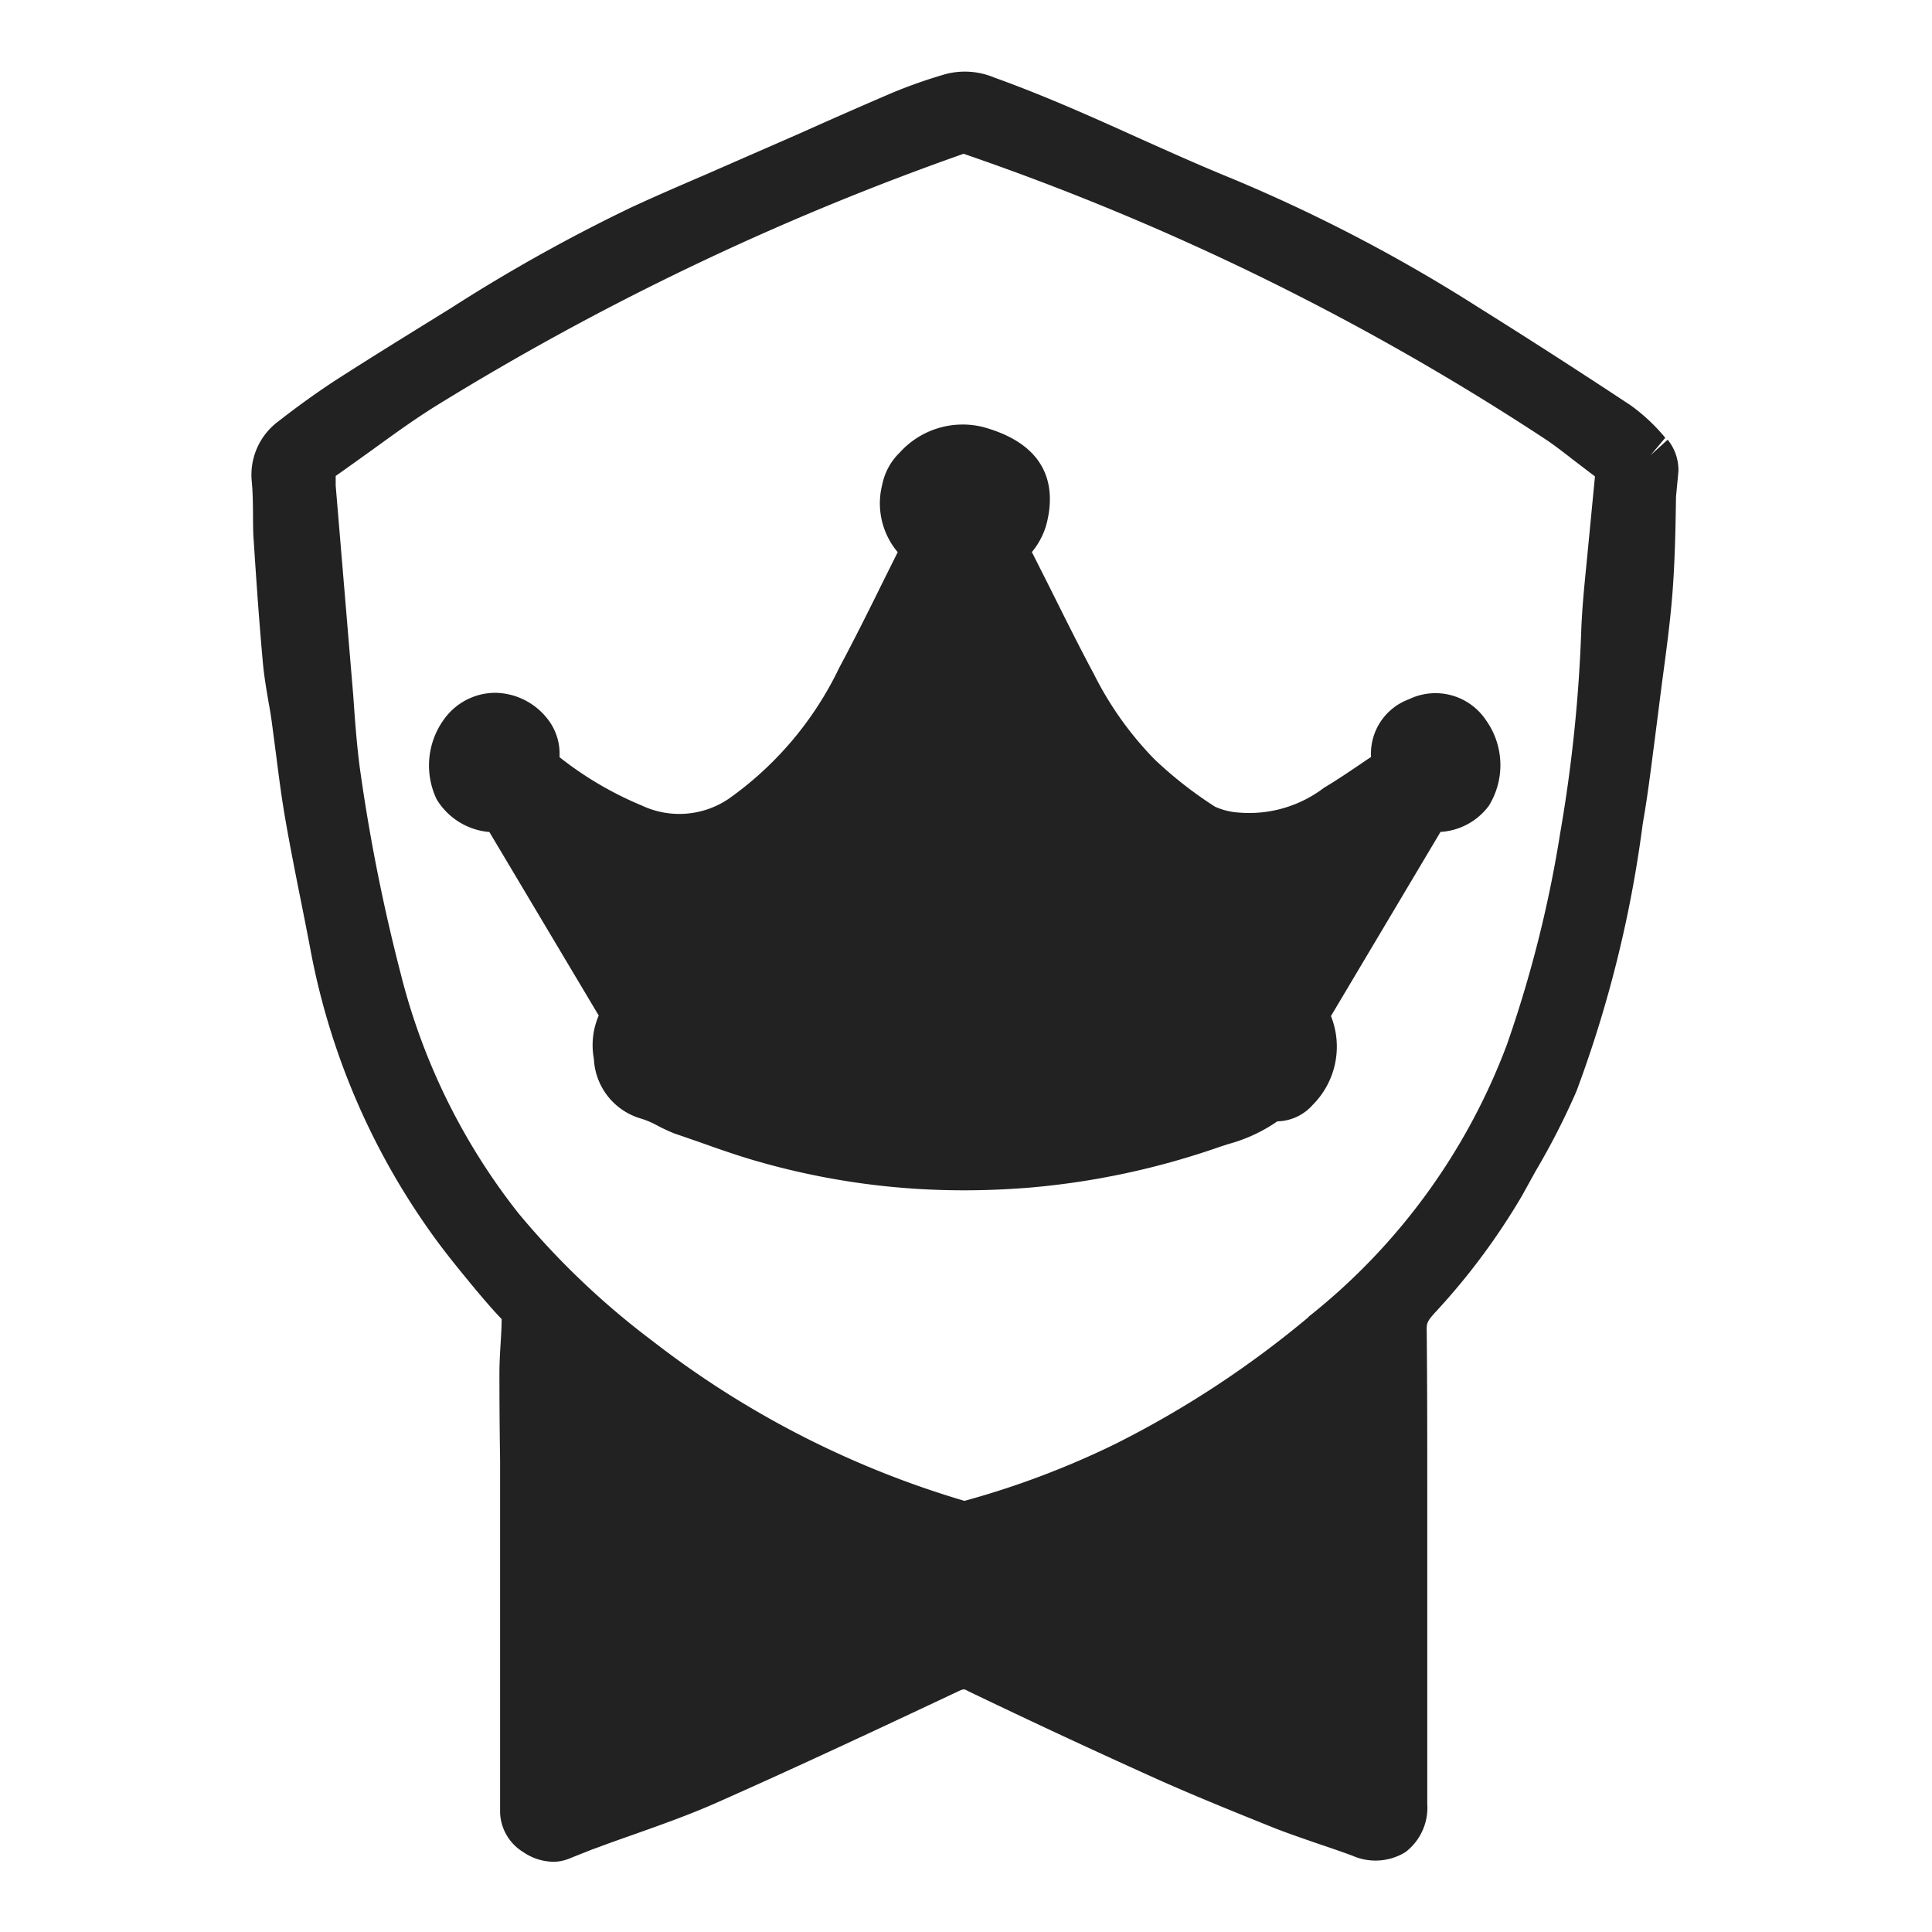 <svg id="rank_icon" xmlns="http://www.w3.org/2000/svg" width="20" height="20" viewBox="0 0 20 20">
  <rect id="사각형_3994" data-name="사각형 3994" width="20" height="20" fill="none"/>
  <g id="그룹_632" data-name="그룹 632" transform="translate(2.604 0.746)">
    <path id="패스_1210" data-name="패스 1210" d="M17.785,4.676l-.173.157.152-.18a1.921,1.921,0,0,0-.357-.335Q16.624,3.8,15.825,3.3a16.7,16.7,0,0,0-2.538-1.327c-.332-.135-.659-.282-.987-.429-.478-.216-.974-.438-1.482-.62a.785.785,0,0,0-.5-.037,5.122,5.122,0,0,0-.557.195c-.318.136-.633.275-.948.416l-.992.434c-.254.109-.509.219-.759.335A17.377,17.377,0,0,0,5.2,3.306l-.192.119c-.338.209-.676.418-1.01.633-.2.131-.4.275-.589.423a.689.689,0,0,0-.277.631c.01.109.011.218.012.328s0,.191.008.286c.027.417.056.835.094,1.252.012.136.035.27.057.4.014.077.027.152.037.229l.046.35c.027.214.055.428.092.641.047.27.1.54.154.809.038.191.076.38.112.572a7.379,7.379,0,0,0,1.222,2.874c.151.216.319.419.487.623.085.1.169.2.265.3,0,.086-.006.171-.011.257-.006.1-.012.2-.012.307q0,.452.007.9l0,.628q0,.532,0,1.064l0,1.956a.5.5,0,0,0,.24.406.566.566,0,0,0,.31.1.439.439,0,0,0,.161-.031c.083-.034.167-.066.251-.1l.062-.022c.122-.046.245-.089.367-.132.282-.1.563-.2.836-.32.844-.374,1.682-.767,2.519-1.161.053-.025.059-.024.1,0q.98.471,1.97.917c.4.178.8.339,1.2.5.153.06.308.112.463.166.116.039.23.078.344.12a.59.59,0,0,0,.549-.037.578.578,0,0,0,.226-.5l0-3.235c0-.56,0-1.12-.006-1.68,0-.061.009-.083.077-.16a6.948,6.948,0,0,0,.907-1.215l.145-.262a7.537,7.537,0,0,0,.422-.826,12.51,12.51,0,0,0,.685-2.763l.023-.137c.039-.24.068-.482.1-.724l.078-.611c.041-.305.083-.611.107-.918.026-.334.032-.668.037-1L17.9,5a.5.5,0,0,0-.111-.327m-3.715,9.08a10.329,10.329,0,0,1-2,1.314,8.922,8.922,0,0,1-1.565.591A9.789,9.789,0,0,1,7.276,14a8.2,8.2,0,0,1-1.387-1.323A6.587,6.587,0,0,1,4.673,10.2a18.858,18.858,0,0,1-.424-2.136c-.032-.246-.05-.494-.067-.741L4,5.148c0-.037,0-.074,0-.1.124-.087.246-.175.369-.263.221-.16.44-.32.672-.464A28.243,28.243,0,0,1,10.5,1.713a26.811,26.811,0,0,1,6.016,2.95c.1.066.19.137.283.209l.237.181-.091.94c-.021.21-.041.419-.05.629a15.389,15.389,0,0,1-.219,2.124,12.6,12.6,0,0,1-.552,2.19,6.509,6.509,0,0,1-2.058,2.82" transform="translate(-3.129 -0.867)" fill="#222"/>
    <path id="패스_1211" data-name="패스 1211" d="M15.489,8.09h0a.6.6,0,0,0-.4.6l-.042.028c-.147.1-.293.2-.445.291a1.279,1.279,0,0,1-.877.257.712.712,0,0,1-.251-.061,4.214,4.214,0,0,1-.624-.488,3.5,3.5,0,0,1-.628-.881c-.161-.3-.315-.612-.469-.92l-.175-.347a.784.784,0,0,0,.146-.27c.1-.361.06-.832-.657-1.026a.877.877,0,0,0-.856.265.635.635,0,0,0-.182.332.784.784,0,0,0,.16.7l-.137.275c-.153.31-.306.618-.469.923A3.526,3.526,0,0,1,8.438,9.124a.912.912,0,0,1-.9.068,3.584,3.584,0,0,1-.85-.5.584.584,0,0,0-.132-.406.7.7,0,0,0-.524-.26H6.016a.654.654,0,0,0-.494.236.813.813,0,0,0-.106.866.707.707,0,0,0,.546.339l1.132,1.9a.773.773,0,0,0-.05.449.676.676,0,0,0,.479.615.869.869,0,0,1,.18.076c.041.021.081.042.167.078l.255.088c.191.068.383.136.578.193a7.709,7.709,0,0,0,2.182.31c.222,0,.447-.01.672-.028a8.037,8.037,0,0,0,1.966-.422l.086-.028a1.648,1.648,0,0,0,.51-.236.5.5,0,0,0,.364-.168.854.854,0,0,0,.191-.922l1.134-1.906a.673.673,0,0,0,.5-.27.8.8,0,0,0-.028-.885.629.629,0,0,0-.793-.221" transform="translate(-3.5 -1.6)" fill="#222"/>
  </g>
</svg>
